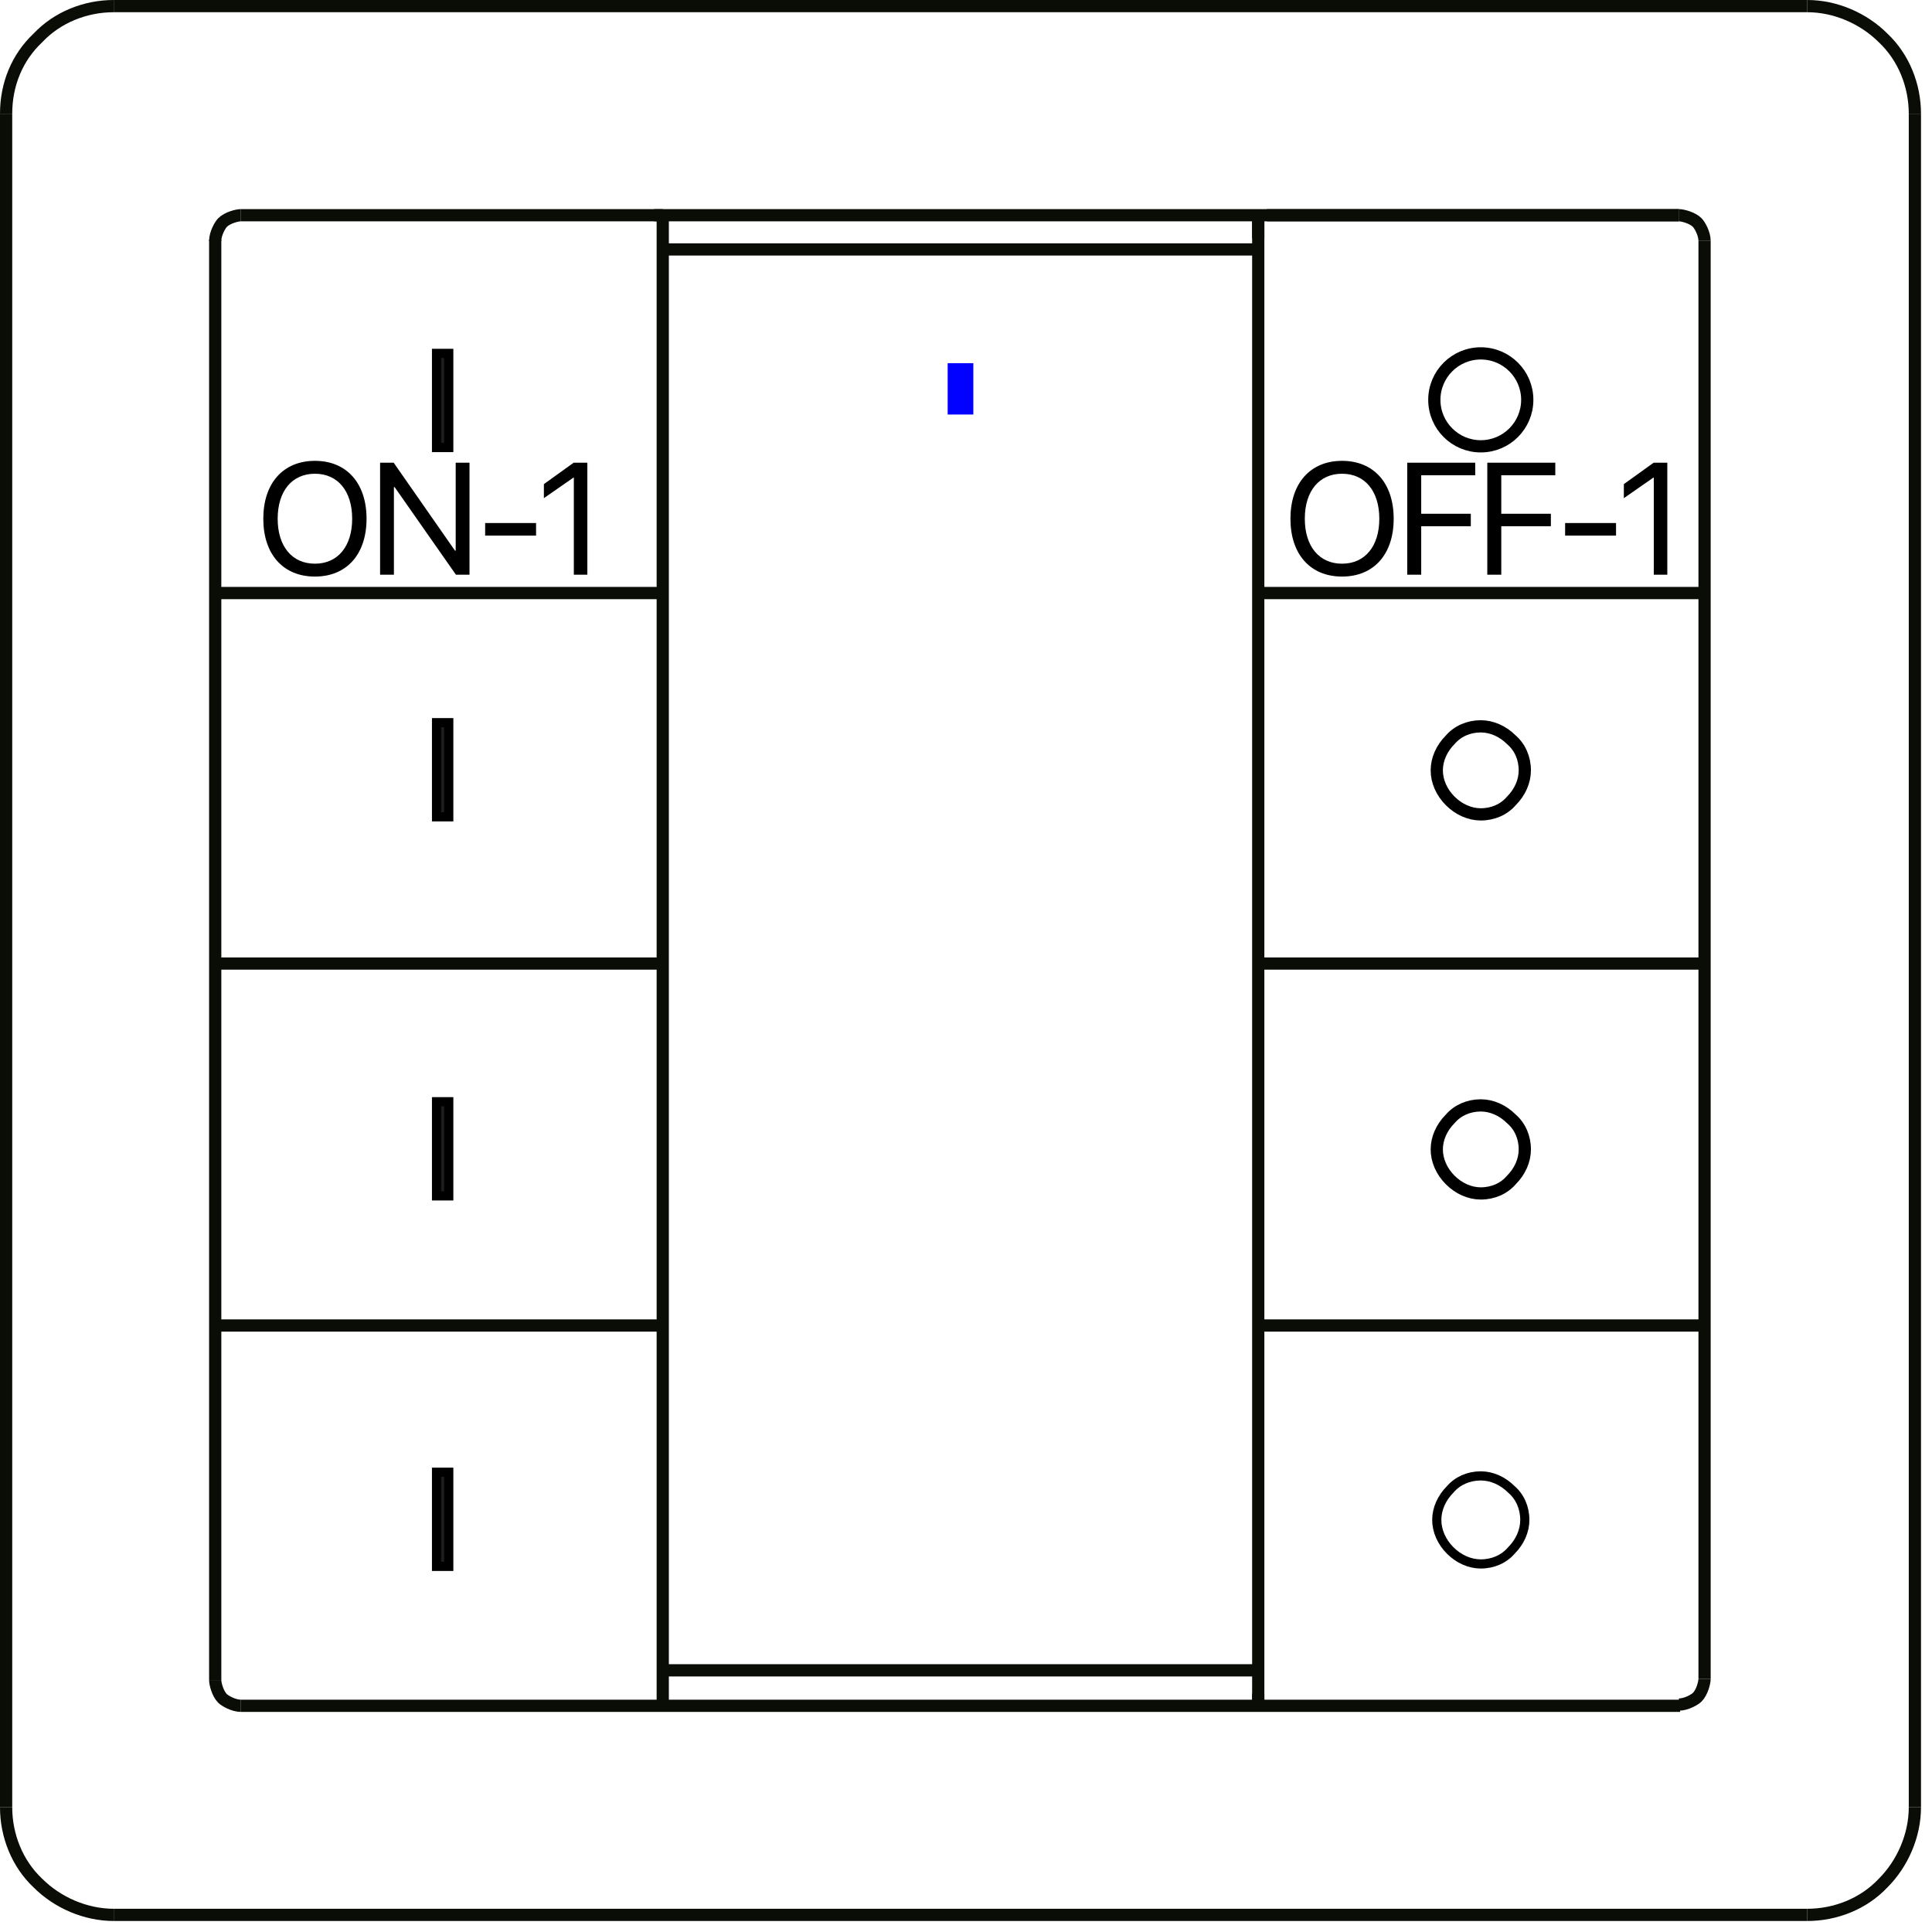 <?xml version="1.0" encoding="UTF-8"?>
<svg width="158px" height="158px" viewBox="0 0 158 158" version="1.1" xmlns="http://www.w3.org/2000/svg" xmlns:xlink="http://www.w3.org/1999/xlink">
    <!-- Generator: Sketch 59.1 (86144) - https://sketch.com -->
    <title>ZV9001K8-DIM-G_learnmode</title>
    <desc>Created with Sketch.</desc>
    <g id="ZV9001K8-DIM-G_learnmode" stroke="none" stroke-width="1" fill="none" fill-rule="evenodd">
        <g id="icon">
            <path d="M9.3,0.5 C7,0.5 4.7,1.4 3.1,3.1 C1.4,4.7 0.5,6.9 0.5,9.3" id="Path" stroke="#0A0C06" stroke-linejoin="bevel"></path>
            <path d="M0.5,147.8 C0.5,150.1 1.4,152.4 3.1,154 C4.7,155.6 7,156.6 9.3,156.6" id="Path" stroke="#0A0C06" stroke-linejoin="bevel"></path>
            <path d="M156.6,9.3 C156.6,7 155.7,4.7 154,3.1 C152.4,1.5 150.1,0.5 147.8,0.5" id="Path" stroke="#0A0C06" stroke-linejoin="bevel"></path>
            <line x1="147.8" y1="0.5" x2="9.3" y2="0.5" id="Path" stroke="#0A0C06" stroke-linejoin="bevel"></line>
            <path d="M147.8,156.6 C150.1,156.6 152.4,155.7 154,154 C155.6,152.4 156.6,150.1 156.6,147.8" id="Path" stroke="#0A0C06" stroke-linejoin="bevel"></path>
            <line x1="0.5" y1="9.3" x2="0.5" y2="147.8" id="Path" stroke="#0A0C06" stroke-linejoin="bevel"></line>
            <line x1="9.3" y1="156.6" x2="147.8" y2="156.6" id="Path" stroke="#0A0C06" stroke-linejoin="bevel"></line>
            <line x1="156.6" y1="147.8" x2="156.6" y2="9.3" id="Path" stroke="#0A0C06" stroke-linejoin="bevel"></line>
            <path d="M139.4,48.5 C127.2,48.5 109,48.5 102.9,48.5" id="Path" stroke="#0A0C06" stroke-linejoin="bevel"></path>
            <path d="M139.4,137.3 C139.4,98 139.4,39 139.4,19.7" id="Path" stroke="#0A0C06" stroke-linejoin="bevel"></path>
            <path d="M19.7,139.5 C58.8,139.5 117.9,139.5 137.4,139.5" id="Path" stroke="#0A0C06" stroke-linejoin="bevel"></path>
            <path d="M17.7,78.8 C29.9,78.8 48.1,78.8 54.2,78.8" id="Path" stroke="#0A0C06" stroke-linejoin="bevel"></path>
            <path d="M54.2,108.4 C42,108.4 23.8,108.4 17.7,108.4" id="Path" stroke="#0A0C06" stroke-linejoin="bevel"></path>
            <path d="M137.3,139.4 C137.9,139.4 138.6,139 138.8,138.8 C139.2,138.4 139.4,137.6 139.4,137.3" id="Path" stroke="#0A0C06" stroke-linejoin="bevel"></path>
            <path d="M102.9,138.5 C102.9,138.8 102.9,139.2 102.9,139.3" id="Path" stroke="#0A0C06" stroke-linejoin="bevel"></path>
            <path d="M102.9,17.6 C102.9,61.9 102.9,117.3 102.9,139.4" id="Path" stroke="#0A0C06" stroke-linejoin="bevel"></path>
            <path d="M139.4,19.7 C139.4,19.1 139,18.4 138.8,18.2 C138.4,17.8 137.6,17.6 137.3,17.6" id="Path" stroke="#0A0C06" stroke-linejoin="bevel"></path>
            <path d="M137.3,17.6 C126.1,17.6 109.2,17.6 103.6,17.6" id="Path" stroke="#0A0C06" stroke-linejoin="bevel"></path>
            <path d="M54.2,17.6 C54.2,58.4 54.2,119.3 54.2,139.5" id="Path" stroke="#0A0C06" stroke-linejoin="bevel"></path>
            <path d="M54.2,20.4 C70.4,20.4 94.6,20.4 102.6,20.4" id="Path" stroke="#0A0C06" stroke-linejoin="bevel"></path>
            <path d="M102.6,136.6 C86.5,136.6 62.4,136.6 54.4,136.6" id="Path" stroke="#0A0C06" stroke-linejoin="bevel"></path>
            <path d="M102.9,17.6 C102.9,17.9 102.9,18.3 102.9,18.4" id="Path" stroke="#0A0C06" stroke-linejoin="bevel"></path>
            <path d="M102.9,18.4 C102.9,18.8 102.9,19.3 102.9,19.5" id="Path" stroke="#0A0C06" stroke-linejoin="bevel"></path>
            <path d="M17.7,48.5 C29.9,48.5 48.1,48.5 54.2,48.5" id="Path" stroke="#0A0C06" stroke-linejoin="bevel"></path>
            <path d="M17.6,137.4 C17.6,98 17.6,38.9 17.6,19.6" id="Path" stroke="#0A0C06" stroke-linejoin="bevel"></path>
            <path d="M19.7,139.5 C19.1,139.5 18.4,139.1 18.2,138.9 C17.8,138.5 17.6,137.7 17.6,137.4" id="Path" stroke="#0A0C06" stroke-linejoin="bevel"></path>
            <path d="M17.6,19.7 C17.6,19.1 18,18.4 18.2,18.2 C18.6,17.8 19.4,17.6 19.7,17.6" id="Path" stroke="#0A0C06" stroke-linejoin="bevel"></path>
            <path d="M53.5,17.6 C53.7,17.6 54,17.6 54.2,17.6" id="Path" stroke="#0A0C06" stroke-linejoin="bevel"></path>
            <path d="M139.4,78.8 C127.2,78.8 109,78.8 102.9,78.8" id="Path" stroke="#0A0C06" stroke-linejoin="bevel"></path>
            <path d="M102.9,108.4 C115.1,108.4 133.3,108.4 139.4,108.4" id="Path" stroke="#0A0C06" stroke-linejoin="bevel"></path>
            <path d="M19.7,17.6 C58.8,17.6 117.8,17.6 137.3,17.6" id="Path" stroke="#0A0C06" stroke-linejoin="bevel"></path>
            <rect id="Rectangle" stroke="#000000" stroke-width="0.75" fill="#1D1D1B" fill-rule="nonzero" x="35.7" y="120.4" width="1" height="7.7"></rect>
            <rect id="Rectangle" stroke="#000000" stroke-width="0.75" fill="#1D1D1B" fill-rule="nonzero" x="35.7" y="90.1" width="1" height="7.7"></rect>
            <rect id="Rectangle" stroke="#000000" stroke-width="0.75" fill="#1D1D1B" fill-rule="nonzero" x="35.7" y="59.1" width="1" height="7.7"></rect>
            <rect id="Rectangle" stroke="#000000" stroke-width="0.75" fill="#1D1D1B" fill-rule="nonzero" x="35.7" y="28.9" width="1" height="7.7"></rect>
            <path d="M118.6,126.8 C119.3,127.5 120.2,127.9 121.1,127.9 C122.1,127.9 123,127.5 123.6,126.8 L123.6,126.8 C124.3,126.1 124.7,125.2 124.7,124.3 C124.7,123.3 124.3,122.4 123.6,121.8 L123.6,121.8 C122.9,121.1 122,120.7 121.1,120.7 C120.1,120.7 119.2,121.1 118.6,121.8 L118.6,121.8 C117.9,122.5 117.5,123.4 117.5,124.3 C117.5,125.2 117.9,126.1 118.6,126.8 L118.6,126.8 Z" id="Path" stroke="#000000" stroke-width="0.75"></path>
            <path d="M118.6,96.5 C119.3,97.2 120.2,97.6 121.1,97.6 C122.1,97.6 123,97.2 123.6,96.5 L123.6,96.5 C124.3,95.8 124.7,94.9 124.7,94 C124.7,93 124.3,92.1 123.6,91.5 L123.6,91.5 C122.9,90.8 122,90.4 121.1,90.4 C120.1,90.4 119.2,90.8 118.6,91.5 L118.6,91.5 C117.9,92.2 117.5,93.1 117.5,94 C117.5,94.9 117.9,95.8 118.6,96.5 L118.6,96.5 Z" id="Path" stroke="#000000"></path>
            <path d="M118.6,65.5 C119.3,66.2 120.2,66.6 121.1,66.6 C122.1,66.6 123,66.2 123.6,65.5 L123.6,65.5 C124.3,64.8 124.7,63.9 124.7,63 C124.7,62 124.3,61.1 123.6,60.5 L123.6,60.5 C122.9,59.8 122,59.4 121.1,59.4 C120.1,59.4 119.2,59.8 118.6,60.5 L118.6,60.5 C117.9,61.2 117.5,62.1 117.5,63 C117.5,63.9 117.9,64.8 118.6,65.5 L118.6,65.5 Z" id="Path" stroke="#000000"></path>
            <rect id="Rectangle" fill="#0200FF" fill-rule="nonzero" x="77.5" y="29.7" width="2.1" height="4.2"></rect>
            <circle id="Oval" stroke="#000000" cx="121.1" cy="32.7" r="3.8"></circle>
        </g>
        <path d="M25.754,37.688 C23.158,37.688 21.533,39.516 21.533,42.423 C21.533,45.331 23.158,47.152 25.754,47.152 C28.351,47.152 29.976,45.331 29.976,42.423 C29.976,39.516 28.351,37.688 25.754,37.688 Z M25.754,38.742 C27.627,38.742 28.801,40.164 28.801,42.423 C28.801,44.677 27.627,46.099 25.754,46.099 C23.882,46.099 22.708,44.677 22.708,42.423 C22.708,40.164 23.882,38.742 25.754,38.742 Z M32.214,47 L32.214,39.833 L32.271,39.833 L37.286,47 L38.396,47 L38.396,37.84 L37.267,37.84 L37.267,45.032 L37.209,45.032 L32.195,37.84 L31.084,37.84 L31.084,47 L32.214,47 Z M43.84,43.801 L43.84,42.772 L39.676,42.772 L39.676,43.801 L43.84,43.801 Z M46.929,47 L46.929,39.053 L46.904,39.053 L44.479,40.741 L44.479,39.592 L46.916,37.84 L48.034,37.84 L48.034,47 L46.929,47 Z" id="ON-1" fill="#000000" fill-rule="nonzero"></path>
        <path d="M109.754,37.688 C107.158,37.688 105.533,39.516 105.533,42.423 C105.533,45.331 107.158,47.152 109.754,47.152 C112.351,47.152 113.976,45.331 113.976,42.423 C113.976,39.516 112.351,37.688 109.754,37.688 Z M109.754,38.742 C111.627,38.742 112.801,40.164 112.801,42.423 C112.801,44.677 111.627,46.099 109.754,46.099 C107.882,46.099 106.708,44.677 106.708,42.423 C106.708,40.164 107.882,38.742 109.754,38.742 Z M116.227,47 L116.227,43.033 L120.283,43.033 L120.283,42.017 L116.227,42.017 L116.227,38.869 L120.644,38.869 L120.644,37.84 L115.084,37.84 L115.084,47 L116.227,47 Z M122.775,47 L122.775,43.033 L126.831,43.033 L126.831,42.017 L122.775,42.017 L122.775,38.869 L127.193,38.869 L127.193,37.84 L121.632,37.84 L121.632,47 L122.775,47 Z M132.16,43.801 L132.16,42.772 L127.996,42.772 L127.996,43.801 L132.16,43.801 Z M135.249,47 L135.249,39.053 L135.224,39.053 L132.799,40.741 L132.799,39.592 L135.237,37.84 L136.354,37.84 L136.354,47 L135.249,47 Z" id="OFF-1" fill="#000000" fill-rule="nonzero"></path>
    </g>
</svg>